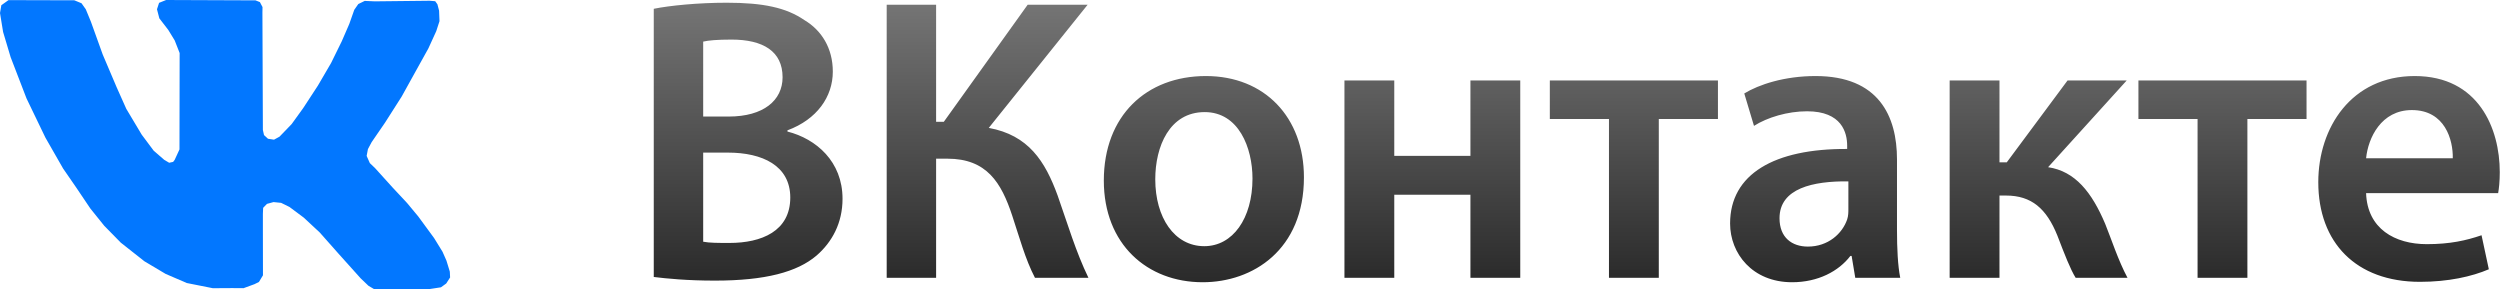 <?xml version="1.0" encoding="UTF-8"?>
<svg width="216px" height="25px" viewBox="0 0 216 25" version="1.1" xmlns="http://www.w3.org/2000/svg" xmlns:xlink="http://www.w3.org/1999/xlink">
    <title>Group 9</title>
    <defs>
        <linearGradient x1="50%" y1="0%" x2="50%" y2="100%" id="linearGradient-1">
            <stop stop-color="#757575" offset="0%"></stop>
            <stop stop-color="#2A2A2A" offset="100%"></stop>
        </linearGradient>
    </defs>
    <g id="Вопос-ответ" stroke="none" stroke-width="1" fill="none" fill-rule="evenodd">
        <g id="Часто-задаваемые-вопросы-1" transform="translate(-595, -5180)">
            <g id="Group-11" transform="translate(225, 5035)">
                <g id="Group-9" transform="translate(370, 145)">
                    <polygon id="Path-39" fill="#0277FF" points="15.094 13.807 15.507 12.91 15.521 4.582 15.095 3.495 14.541 2.588 13.767 1.584 13.563 0.801 13.744 0.246 14.355 0 22.075 0.031 22.456 0.182 22.681 0.612 22.673 1.088 22.713 11.232 22.811 11.671 23.154 11.988 23.675 12.068 24.148 11.809 25.199 10.72 26.198 9.337 27.466 7.397 28.604 5.447 29.531 3.56 30.179 2.067 30.61 0.846 30.959 0.348 31.512 0.079 32.386 0.117 37.113 0.064 37.601 0.104 37.792 0.368 37.937 0.923 37.972 1.83 37.693 2.69 37.014 4.178 35.961 6.075 34.703 8.344 33.258 10.61 32.112 12.278 31.79 12.878 31.678 13.471 31.953 14.091 32.409 14.53 33.929 16.21 35.173 17.542 36.135 18.699 37.507 20.571 38.232 21.748 38.572 22.515 38.864 23.468 38.889 23.972 38.552 24.495 38.097 24.823 36.946 25 33.129 24.996 32.307 24.971 31.831 24.688 31.157 24.043 29.234 21.902 27.624 20.085 26.241 18.799 25.01 17.881 24.288 17.526 23.631 17.46 23.065 17.615 22.736 17.957 22.713 18.479 22.713 19.72 22.72 23.786 22.372 24.362 21.987 24.552 21.043 24.898 20.053 24.891 18.388 24.901 16.141 24.454 14.31 23.665 12.478 22.576 10.438 20.967 9.003 19.504 7.803 18.011 6.601 16.226 5.453 14.562 3.925 11.894 2.291 8.504 0.917 4.935 0.268 2.763 0 1.125 0.115 0.452 0.734 0.01 6.423 0.026 7.044 0.282 7.414 0.807 7.856 1.88 8.874 4.708 10.086 7.557 10.911 9.404 12.242 11.632 13.28 13.021 14.188 13.809 14.616 14.062 14.958 13.988"></polygon>
                    <g id="ВКонтакте" transform="translate(56.485, 0.235)" fill="url(#linearGradient-1)" fill-rule="nonzero">
                        <path d="M0,23.695 C1.12,23.835 2.905,24.01 5.285,24.01 C9.625,24.01 12.39,23.275 14.07,21.84 C15.4,20.685 16.31,19.04 16.31,16.94 C16.31,13.72 14.035,11.76 11.55,11.13 L11.55,11.025 C14.105,10.08 15.47,8.12 15.47,5.95 C15.47,3.92 14.49,2.38 13.02,1.505 C11.445,0.42 9.45,0 6.3,0 C3.85,0 1.365,0.245 0,0.525 L0,23.695 Z M4.27,3.36 C4.725,3.255 5.46,3.185 6.72,3.185 C9.45,3.185 11.13,4.2 11.13,6.44 C11.13,8.435 9.485,9.835 6.475,9.835 L4.27,9.835 L4.27,3.36 Z M4.27,12.95 L6.405,12.95 C9.38,12.95 11.795,14.07 11.795,16.835 C11.795,19.74 9.31,20.755 6.545,20.755 C5.565,20.755 4.83,20.755 4.27,20.65 L4.27,12.95 Z M20.125,0.175 L20.125,23.765 L24.395,23.765 L24.395,13.475 L25.375,13.475 C28.77,13.475 30.03,15.54 30.975,18.41 C31.57,20.195 32.095,22.155 32.935,23.765 L37.555,23.765 C36.47,21.525 35.77,19.145 34.895,16.66 C33.81,13.685 32.375,11.445 28.945,10.815 L37.485,0.175 L32.305,0.175 L25.06,10.29 L24.395,10.29 L24.395,0.175 L20.125,0.175 Z M47.705,6.335 C42.56,6.335 38.885,9.765 38.885,15.365 C38.885,20.86 42.63,24.15 47.425,24.15 C51.765,24.15 56.175,21.35 56.175,15.085 C56.175,9.905 52.78,6.335 47.705,6.335 Z M47.6,9.45 C50.54,9.45 51.73,12.53 51.73,15.19 C51.73,18.655 50.015,21.035 47.565,21.035 C44.975,21.035 43.33,18.55 43.33,15.26 C43.33,12.425 44.555,9.45 47.6,9.45 Z M59.675,6.72 L59.675,23.765 L63.98,23.765 L63.98,16.59 L70.56,16.59 L70.56,23.765 L74.865,23.765 L74.865,6.72 L70.56,6.72 L70.56,13.23 L63.98,13.23 L63.98,6.72 L59.675,6.72 Z M77.42,6.72 L77.42,10.045 L82.53,10.045 L82.53,23.765 L86.835,23.765 L86.835,10.045 L91.945,10.045 L91.945,6.72 L77.42,6.72 Z M107.415,13.545 C107.415,9.8 105.84,6.335 100.38,6.335 C97.685,6.335 95.48,7.07 94.22,7.84 L95.06,10.64 C96.215,9.905 97.965,9.38 99.645,9.38 C102.655,9.38 103.11,11.235 103.11,12.355 L103.11,12.635 C96.81,12.6 92.995,14.805 92.995,19.075 C92.995,21.665 94.92,24.15 98.35,24.15 C100.59,24.15 102.375,23.205 103.39,21.875 L103.495,21.875 L103.81,23.765 L107.695,23.765 C107.485,22.715 107.415,21.21 107.415,19.67 L107.415,13.545 Z M103.215,17.78 C103.215,18.095 103.215,18.41 103.11,18.725 C102.69,19.95 101.465,21.07 99.715,21.07 C98.35,21.07 97.265,20.3 97.265,18.62 C97.265,16.03 100.17,15.4 103.215,15.435 L103.215,17.78 Z M111.965,6.72 L111.965,23.765 L116.27,23.765 L116.27,16.66 L116.83,16.66 C119.035,16.66 120.33,17.78 121.275,20.125 C121.905,21.77 122.395,23.03 122.85,23.765 L127.33,23.765 C126.525,22.26 125.93,20.405 125.405,19.11 C124.25,16.38 122.815,14.56 120.47,14.21 L127.26,6.72 L122.15,6.72 L116.9,13.79 L116.27,13.79 L116.27,6.72 L111.965,6.72 Z M128.275,6.72 L128.275,10.045 L133.385,10.045 L133.385,23.765 L137.69,23.765 L137.69,10.045 L142.8,10.045 L142.8,6.72 L128.275,6.72 Z M159.355,16.45 C159.425,16.065 159.495,15.435 159.495,14.63 C159.495,10.885 157.675,6.335 152.145,6.335 C146.685,6.335 143.815,10.78 143.815,15.505 C143.815,20.72 147.07,24.115 152.6,24.115 C155.05,24.115 157.08,23.66 158.55,23.03 L157.92,20.09 C156.59,20.545 155.19,20.86 153.195,20.86 C150.43,20.86 148.05,19.53 147.945,16.45 L159.355,16.45 Z M147.945,13.44 C148.12,11.69 149.24,9.275 151.9,9.275 C154.77,9.275 155.47,11.865 155.435,13.44 L147.945,13.44 Z" id="Combined-Shape"></path>
                    </g>
                </g>
            </g>
        </g>
    </g>
</svg>